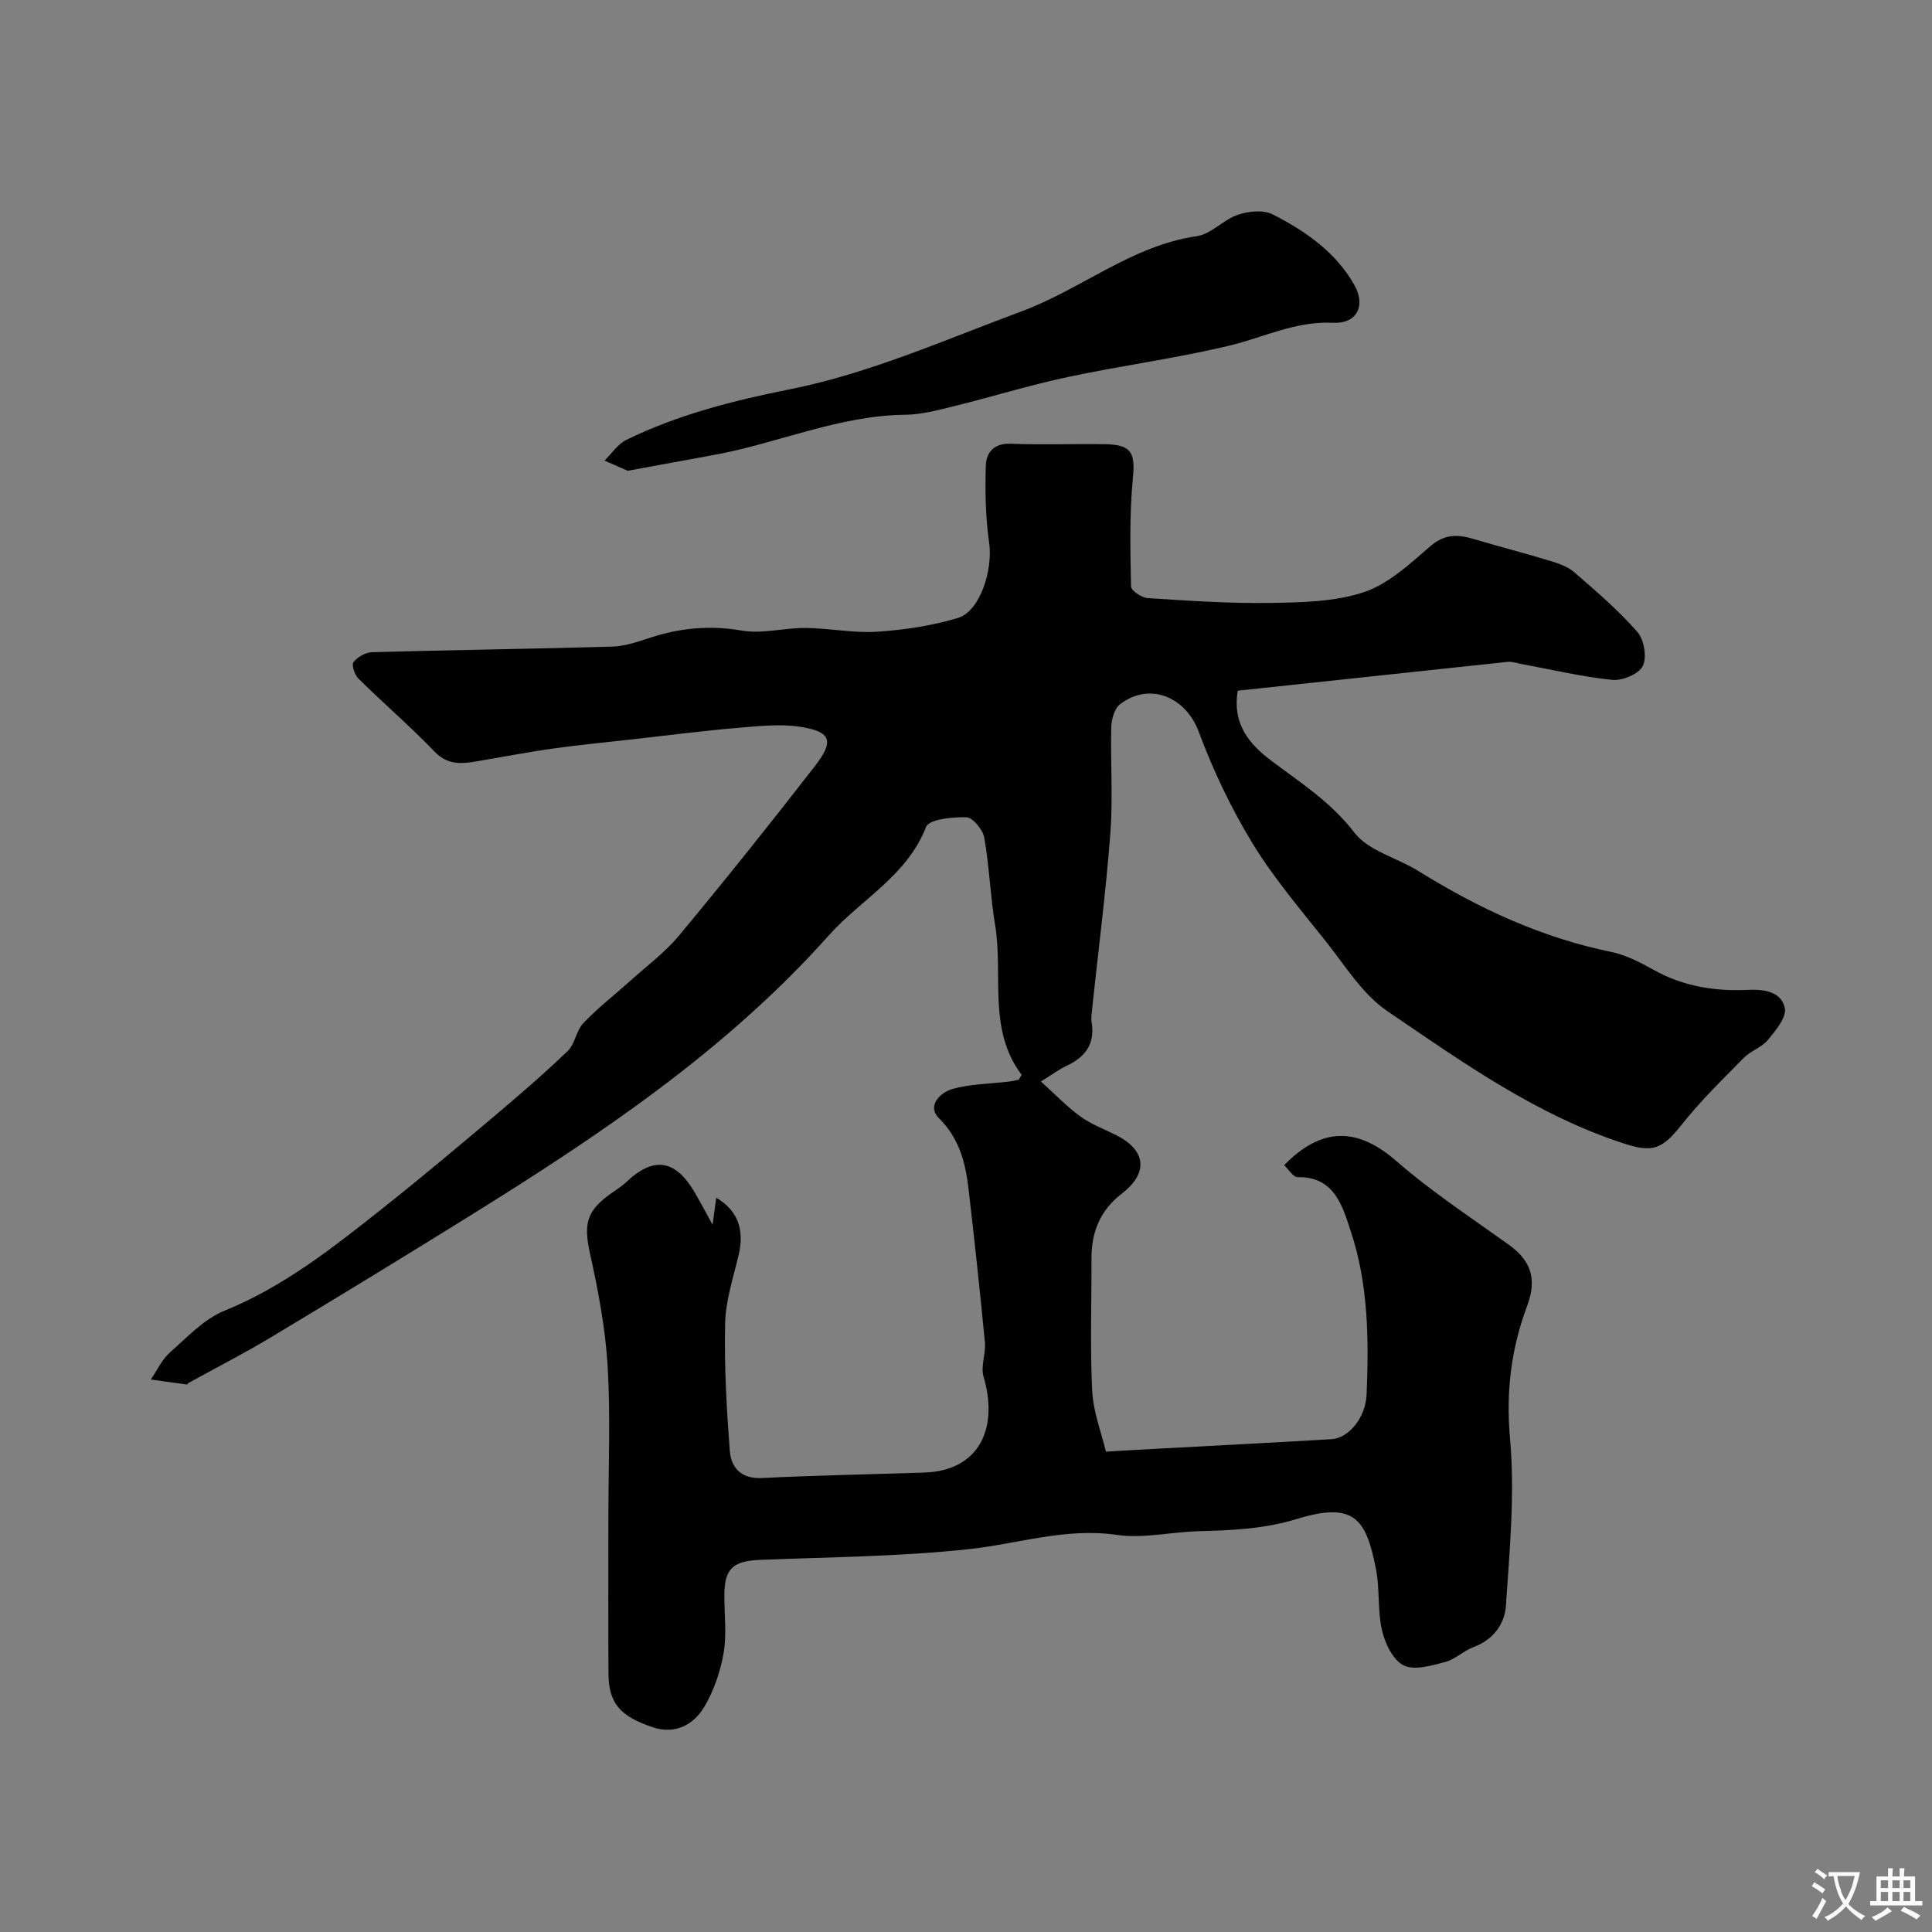 <svg enable-background="new 0 0 400 400" viewBox="0 0 400 400" xmlns="http://www.w3.org/2000/svg"><rect x="0" y="0" width="400" height="400" fill="#808080" stroke="none"/><path d="m256.27 143c-1.2 7.02 2.55 11.18 6.92 14.48 6.07 4.59 12.36 8.55 17.2 14.88 2.92 3.81 8.87 5.23 13.3 7.99 12.4 7.71 25.45 13.77 39.86 16.73 3.09.63 6.07 2.19 8.87 3.75 6.09 3.4 12.65 4.44 19.44 4.11 3.45-.17 6.94.4 7.67 3.76.41 1.88-1.88 4.64-3.47 6.57-1.3 1.58-3.6 2.3-5.06 3.78-4.43 4.5-8.98 8.94-12.89 13.88-3.92 4.95-5.93 5.74-11.65 3.9-18.26-5.88-33.67-16.91-49.23-27.49-5.13-3.48-8.7-9.37-12.69-14.39-5.29-6.65-10.86-13.19-15.26-20.41-4.42-7.26-8.13-15.08-11.1-23.05-2.66-7.14-10.08-10.39-16.27-5.7-1.16.88-1.79 3.1-1.83 4.73-.19 7.33.37 14.7-.19 21.99-.92 12.1-2.48 24.14-3.76 36.21-.1.99-.27 2.02-.11 2.98.73 4.48-1.37 7.19-5.24 8.99-1.46.68-2.78 1.68-5.28 3.22 2.87 2.58 5.34 5.17 8.19 7.25 2.22 1.62 4.9 2.6 7.39 3.85 6.2 3.13 6.76 7.81 1.2 12.1-4.49 3.46-6.31 7.92-6.3 13.4.03 9.17-.31 18.35.15 27.49.22 4.37 1.92 8.66 2.84 12.55 4.1-.24 6.84-.41 9.59-.55 12.37-.67 24.74-1.3 37.1-2.03 3.6-.21 7.08-4.49 7.28-9.23.48-11.4.36-22.9-3.26-33.76-1.63-4.9-3.25-11.44-11.02-11.26-.91.02-1.87-1.62-2.79-2.49 7.9-8.06 15.27-7.79 23.28-.81 7.24 6.31 15.36 11.64 23.19 17.25 4.72 3.38 5.89 7.21 3.83 12.72-3.3 8.83-4.4 17.7-3.54 27.37 1.03 11.47-.07 23.17-.85 34.73-.25 3.67-2.56 6.99-6.63 8.49-2.09.77-3.85 2.57-5.96 3.12-2.8.74-6.34 1.8-8.56.71-2.2-1.08-3.86-4.51-4.49-7.21-.96-4.12-.44-8.57-1.26-12.74-2.01-10.23-4.35-14.07-16.33-10.39-6.86 2.11-13.52 2.36-20.42 2.55-5.66.16-11.44 1.56-16.93.76-10.55-1.53-20.33 1.83-30.47 2.94-14.34 1.56-28.84 1.65-43.28 2.23-5.68.23-7.45 1.76-7.48 7.29-.02 4 .52 8.09-.15 11.97-.67 3.86-2.01 7.82-4.01 11.18-2.23 3.74-6.03 5.76-10.66 4.22-6.83-2.28-9.13-5.05-9.17-11.09-.07-10.83-.02-21.67-.02-32.5 0-10.37.46-20.76-.15-31.09-.46-7.78-1.92-15.55-3.61-23.18-1.38-6.23-.89-8.95 4.24-12.61 1.06-.76 2.2-1.44 3.14-2.33 5.78-5.51 10.3-4.81 14.4 2.31 1.04 1.8 2.01 3.64 3.55 6.45.34-2.55.54-4.01.76-5.59 4.47 2.62 5.87 6.61 4.64 11.83-1.11 4.7-2.69 9.44-2.8 14.19-.2 8.77.3 17.58.96 26.33.27 3.52 2.34 5.89 6.65 5.68 10.42-.52 20.85-.72 31.28-1.06 1.49-.05 3-.05 4.47-.25 9.67-1.33 13.12-9.57 10.14-19.69-.63-2.15.51-4.77.28-7.11-1.01-10.61-2.16-21.2-3.39-31.79-.63-5.4-1.9-10.39-6.1-14.58-2.63-2.62.31-5.35 2.75-6.06 3.72-1.07 7.75-1.06 11.64-1.53.78-.09 1.54-.28 2.12-.39.29-.57.62-.98.54-1.08-7.04-9.41-3.71-20.66-5.45-31.01-1-5.97-1.18-12.07-2.24-18.03-.29-1.66-2.37-4.18-3.69-4.22-2.87-.09-7.74.41-8.36 1.99-3.94 10.16-13.48 15-20.14 22.47-21.33 23.92-47.69 41.52-74.66 58.27-13.55 8.42-27.17 16.73-40.84 24.94-5.56 3.34-11.36 6.3-17.04 9.44-.14.08-.25.35-.35.33-2.49-.33-4.99-.69-7.48-1.04 1.31-1.9 2.31-4.14 3.99-5.62 3.55-3.14 7.03-6.9 11.27-8.62 12.18-4.95 22.27-12.91 32.37-20.91 7.85-6.21 15.52-12.65 23.17-19.1 5.27-4.45 10.51-8.96 15.49-13.73 1.54-1.47 1.79-4.25 3.28-5.82 2.95-3.1 6.36-5.74 9.55-8.61 3.48-3.14 7.34-5.99 10.31-9.57 9.57-11.53 18.93-23.23 28.11-35.07 3.98-5.13 3.31-7.06-2.92-8.06-4.3-.69-8.85-.15-13.25.21-6.86.57-13.7 1.47-20.54 2.24-5.86.66-11.74 1.22-17.58 2.03-5.3.74-10.57 1.78-15.85 2.66-3.14.53-5.97.75-8.63-2.01-5.05-5.24-10.58-10.01-15.77-15.12-.79-.78-1.47-2.85-1.04-3.41.83-1.07 2.49-2.03 3.83-2.07 16.6-.46 33.2-.68 49.8-1.16 2.64-.08 5.31-1.03 7.87-1.86 6.2-2.01 12.33-2.59 18.89-1.46 4.25.74 8.82-.58 13.24-.54 4.94.05 9.9 1.1 14.79.78 5.63-.37 11.35-1.23 16.73-2.85 4.61-1.39 7.27-10.02 6.46-15.6-.76-5.23-.84-10.6-.69-15.89.08-2.77 1.66-4.72 5.19-4.58 6.51.26 13.04-.01 19.57.1 5.47.09 6.19 1.85 5.69 7.05-.72 7.42-.53 14.94-.38 22.41.02.86 2.19 2.32 3.43 2.4 8.42.54 16.87 1.13 25.29 1 6.54-.1 13.41-.21 19.49-2.23 5.09-1.7 9.53-5.86 13.75-9.51 3-2.6 5.76-2.47 9.08-1.47 5.12 1.54 10.3 2.85 15.42 4.41 1.83.56 3.83 1.18 5.23 2.39 4.56 3.93 9.16 7.89 13.12 12.38 1.41 1.6 2.03 5.27 1.15 7.08-.81 1.66-4.24 3.1-6.34 2.88-6.3-.64-12.52-2.13-18.77-3.28-.96-.18-1.94-.54-2.87-.45-18.54 1.99-37.09 3.97-55.88 5.97z" fill="#000001"/><path d="m129.96 97.47c-1.45-.64-3.12-1.38-4.8-2.11 1.49-1.46 2.74-3.42 4.52-4.29 10.72-5.24 22.15-8.13 33.85-10.47 16.61-3.32 32.07-10.25 47.91-16.11 12.43-4.6 22.82-13.63 36.33-15.59 2.99-.43 5.52-3.42 8.53-4.44 2.2-.75 5.28-1.05 7.21-.07 6.76 3.45 13.06 7.82 16.9 14.62 2.44 4.33.46 8.07-4.42 7.82-7.7-.39-14.29 3-21.39 4.71-11.06 2.66-22.39 4.14-33.53 6.52-7.93 1.69-15.7 4.1-23.57 6.04-3.31.82-6.71 1.73-10.08 1.77-13.94.15-26.63 6.04-40.08 8.41-5.61 1.01-11.22 2.07-17.38 3.19z" fill="#000001"/><g fill="#fafbfa"><path d="m377.9 391.2c-.2.3-.4.5-.6.8-.7-.6-1.4-1-2.2-1.5.2-.3.4-.5.5-.8.6.4 1.4.8 2.3 1.5zm-1.8 6.1c-.2-.2-.5-.4-.9-.6.4-.6.8-1.2 1.2-1.9s.7-1.3.9-1.9c.3.3.5.5.8.7-.7 1.3-1.4 2.6-2 3.7zm2.2-9c-.3.3-.5.5-.6.8-.6-.6-1.3-1.1-2-1.5.3-.3.5-.5.6-.7.6.5 1.3.9 2 1.4zm.3.2v-.9h2 4.5c-.3 1.3-.6 2.5-1 3.6s-.9 2.1-1.4 3c.4.5 1 1 1.6 1.4s1.2.8 1.9 1.1c-.3.2-.5.4-.8.8-.4-.3-1-.7-1.6-1.2s-1.2-1.1-1.6-1.6c-.5.6-1.1 1.1-1.7 1.6s-1.4.9-2.1 1.4c-.1-.3-.3-.5-.7-.8.6-.2 1.2-.5 1.9-1s1.4-1.1 2-1.8c-.5-.8-.9-1.6-1.2-2.5s-.6-2-.8-3.2c-.4.1-.7.1-1 .1zm2.5 2.7c.2 1 .7 1.7 1 2.2.3-.5.6-1.1 1-2s.6-1.9.9-3h-3.2-.4c.1.9.3 1.8.7 2.8z"/><path d="m396.5 388.5v1.5 3.6h1.5v.9c-.4 0-1 0-1.7 0h-7.9c-.5 0-.9 0-1.2 0v-.9h1.3v-3.5c0-.7 0-1.2 0-1.6h2.4c0-.8 0-1.4 0-1.7h1c0 .3-.1.8-.1 1.7h1.5c0-.8 0-1.4 0-1.7h1c0 .3-.1.9-.1 1.7zm-8.2 9.2c-.2-.3-.5-.5-.8-.8.8-.3 1.4-.6 1.9-.9s1-.7 1.4-1.1c.3.3.6.5.9.8-1.6 1-2.8 1.6-3.4 2zm2.6-6.8v-1.6h-1.5v1.6zm0 2.7v-1.9h-1.5v1.9zm2.4-2.7v-1.6h-1.5v1.6zm0 2.7v-1.9h-1.5v1.9zm.2 2 .7-.8c.4.2.9.5 1.6.8s1.3.7 1.8 1c-.3.3-.5.5-.8.8-.4-.3-1.5-1-3.3-1.8zm2-4.7v-1.6h-1.4v1.6zm0 2.7v-1.9h-1.4v1.9z"/></g></svg>